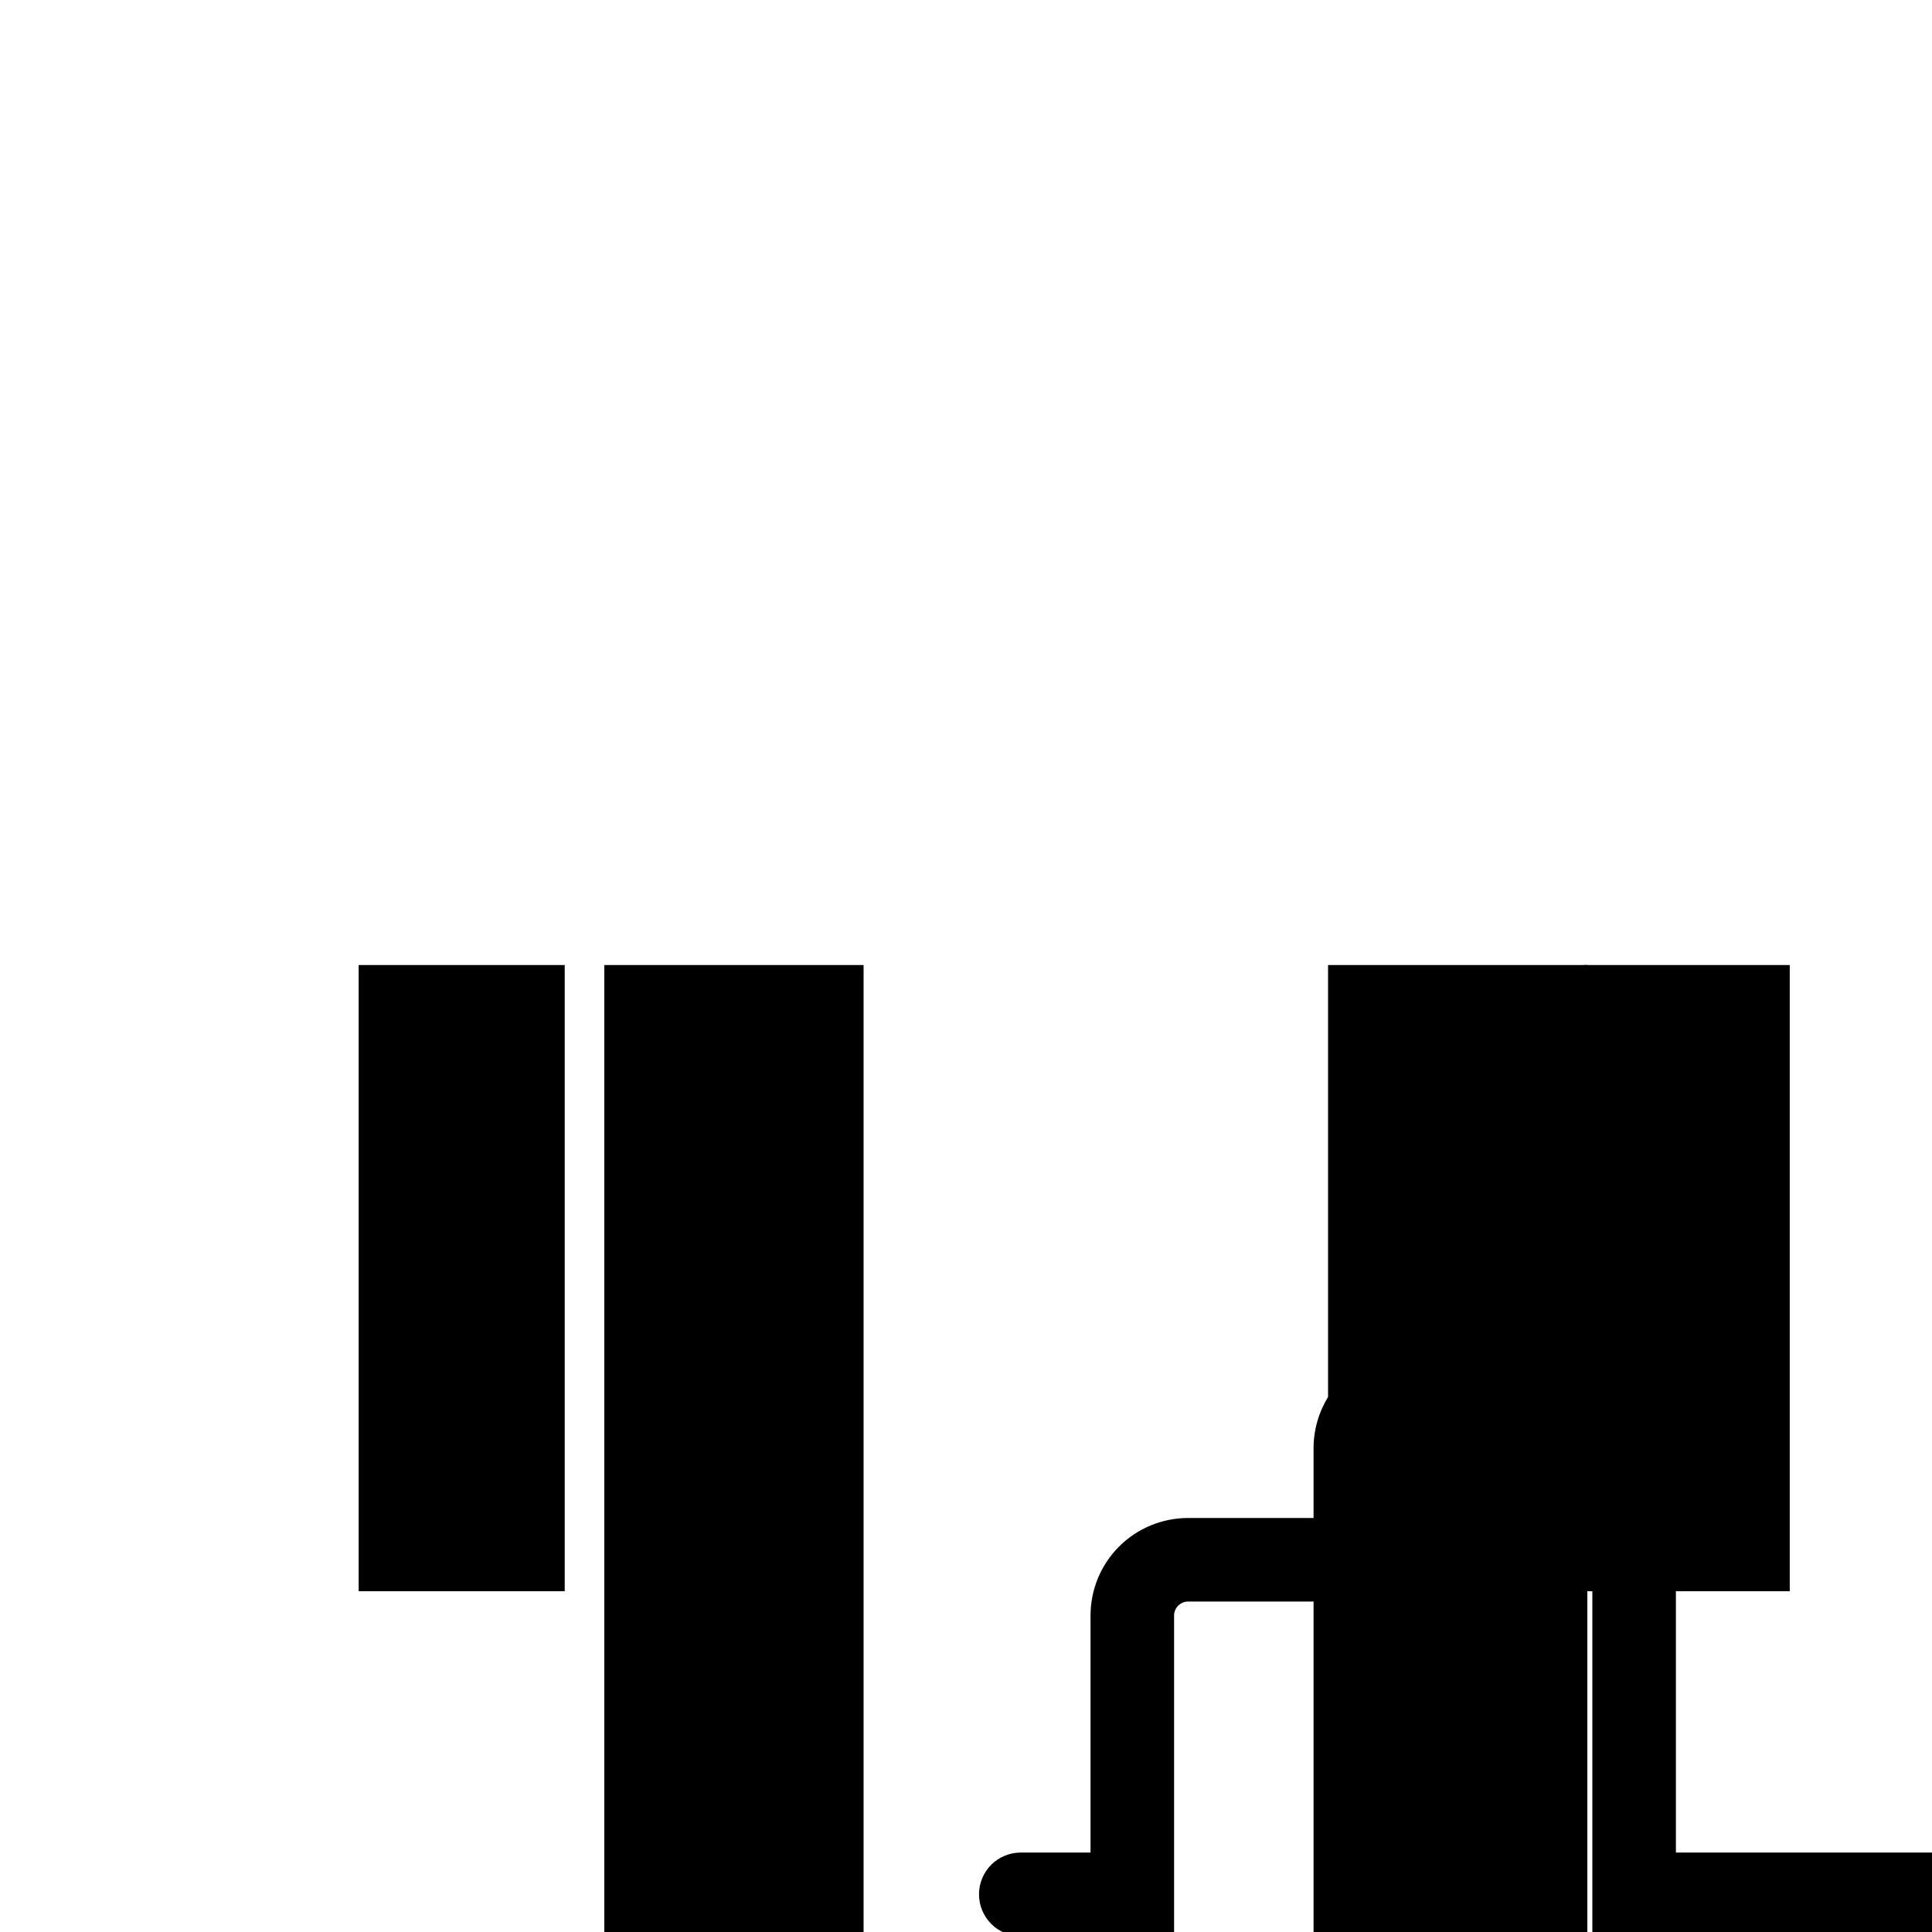 <svg width="25" height="25" viewBox="0 0 1000 1000" fill="currentColor" xmlns="http://www.w3.org/2000/svg">
  <g transform="matrix(38.48 0 0 38.48 499.5 499.5)">
    <path
      d="M 23.25 11.938 H 22.312 V 8.75 C 22.312 8.402 22.174 8.068 21.928 7.822 C 21.682 7.576 21.348 7.438 21 7.438 H 19.312 V 6.5 C 19.312 6.152 19.174 5.818 18.928 5.572 C 18.682 5.326 18.348 5.188 18 5.188 H 15.75 C 15.402 5.188 15.068 5.326 14.822 5.572 C 14.576 5.818 14.438 6.152 14.438 6.5 V 11.938 H 9.562 V 6.5 C 9.562 6.152 9.424 5.818 9.178 5.572 C 8.932 5.326 8.598 5.188 8.25 5.188 H 6 C 5.652 5.188 5.318 5.326 5.072 5.572 C 4.826 5.818 4.688 6.152 4.688 6.5 V 7.438 H 3 C 2.652 7.438 2.318 7.576 2.072 7.822 C 1.826 8.068 1.688 8.402 1.688 8.75 V 11.938 H 0.75 C 0.601 11.938 0.458 11.997 0.352 12.102 C 0.247 12.208 0.188 12.351 0.188 12.5 C 0.188 12.649 0.247 12.792 0.352 12.898 C 0.458 13.003 0.601 13.062 0.75 13.062 H 1.688 V 16.25 C 1.688 16.598 1.826 16.932 2.072 17.178 C 2.318 17.424 2.652 17.562 3 17.562 H 4.688 V 18.5 C 4.688 18.848 4.826 19.182 5.072 19.428 C 5.318 19.674 5.652 19.812 6 19.812 H 8.25 C 8.598 19.812 8.932 19.674 9.178 19.428 C 9.424 19.182 9.562 18.848 9.562 18.5 V 13.062 H 14.438 V 18.5 C 14.438 18.848 14.576 19.182 14.822 19.428 C 15.068 19.674 15.402 19.812 15.75 19.812 H 18 C 18.348 19.812 18.682 19.674 18.928 19.428 C 19.174 19.182 19.312 18.848 19.312 18.5 V 17.562 H 21 C 21.348 17.562 21.682 17.424 21.928 17.178 C 22.174 16.932 22.312 16.598 22.312 16.25 V 13.062 H 23.25 C 23.399 13.062 23.542 13.003 23.648 12.898 C 23.753 12.792 23.812 12.649 23.812 12.5 C 23.812 12.351 23.753 12.208 23.648 12.102 C 23.542 11.997 23.399 11.938 23.25 11.938 Z M 3 16.438 C 2.95 16.438 2.903 16.418 2.867 16.383 C 2.832 16.347 2.812 16.3 2.812 16.25 V 8.75 C 2.812 8.7 2.832 8.653 2.867 8.617 C 2.903 8.582 2.95 8.562 3 8.562 H 4.688 V 16.438 H 3 Z M 8.438 18.5 C 8.438 18.55 8.418 18.597 8.383 18.633 C 8.347 18.668 8.3 18.688 8.25 18.688 H 6 C 5.95 18.688 5.903 18.668 5.867 18.633 C 5.832 18.597 5.812 18.55 5.812 18.5 V 6.5 C 5.812 6.45 5.832 6.403 5.867 6.367 C 5.903 6.332 5.95 6.312 6 6.312 H 8.25 C 8.3 6.312 8.347 6.332 8.383 6.367 C 8.418 6.403 8.438 6.45 8.438 6.5 V 18.5 Z M 18.188 18.5 C 18.188 18.55 18.168 18.597 18.133 18.633 C 18.097 18.668 18.05 18.688 18 18.688 H 15.75 C 15.7 18.688 15.653 18.668 15.617 18.633 C 15.582 18.597 15.562 18.55 15.562 18.5 V 6.5 C 15.562 6.45 15.582 6.403 15.617 6.367 C 15.653 6.332 15.7 6.312 15.75 6.312 H 18 C 18.05 6.312 18.097 6.332 18.133 6.367 C 18.168 6.403 18.188 6.45 18.188 6.5 V 18.5 Z M 21.188 16.25 C 21.188 16.3 21.168 16.347 21.133 16.383 C 21.097 16.418 21.05 16.438 21 16.438 H 19.312 V 8.562 H 21 C 21.05 8.562 21.097 8.582 21.133 8.617 C 21.168 8.653 21.188 8.7 21.188 8.75 V 16.25 Z"
      fill="currentColor"/>
  </g>
  <g transform="matrix(5.592 0 0 21.326 687.397 499.5)">
    <path d="m 0 0 h 24 v 24 h -24 z" fill="currentColor"/>
  </g>
  <g transform="matrix(5.592 0 0 21.326 312.782 499.5)">
    <path d="m 0 0 h 24 v 24 h -24 z" fill="currentColor"/>
  </g>
  <g transform="matrix(4.444 0 0 13.505 819.714 499.5)">
    <path d="m 0 0 h 24 v 24 h -24 z" fill="currentColor"/>
  </g>
  <g transform="matrix(4.444 0 0 13.505 185.638 499.5)">
    <path d="m 0 0 h 24 v 24 h -24 z" fill="currentColor"/>
  </g>
</svg>
